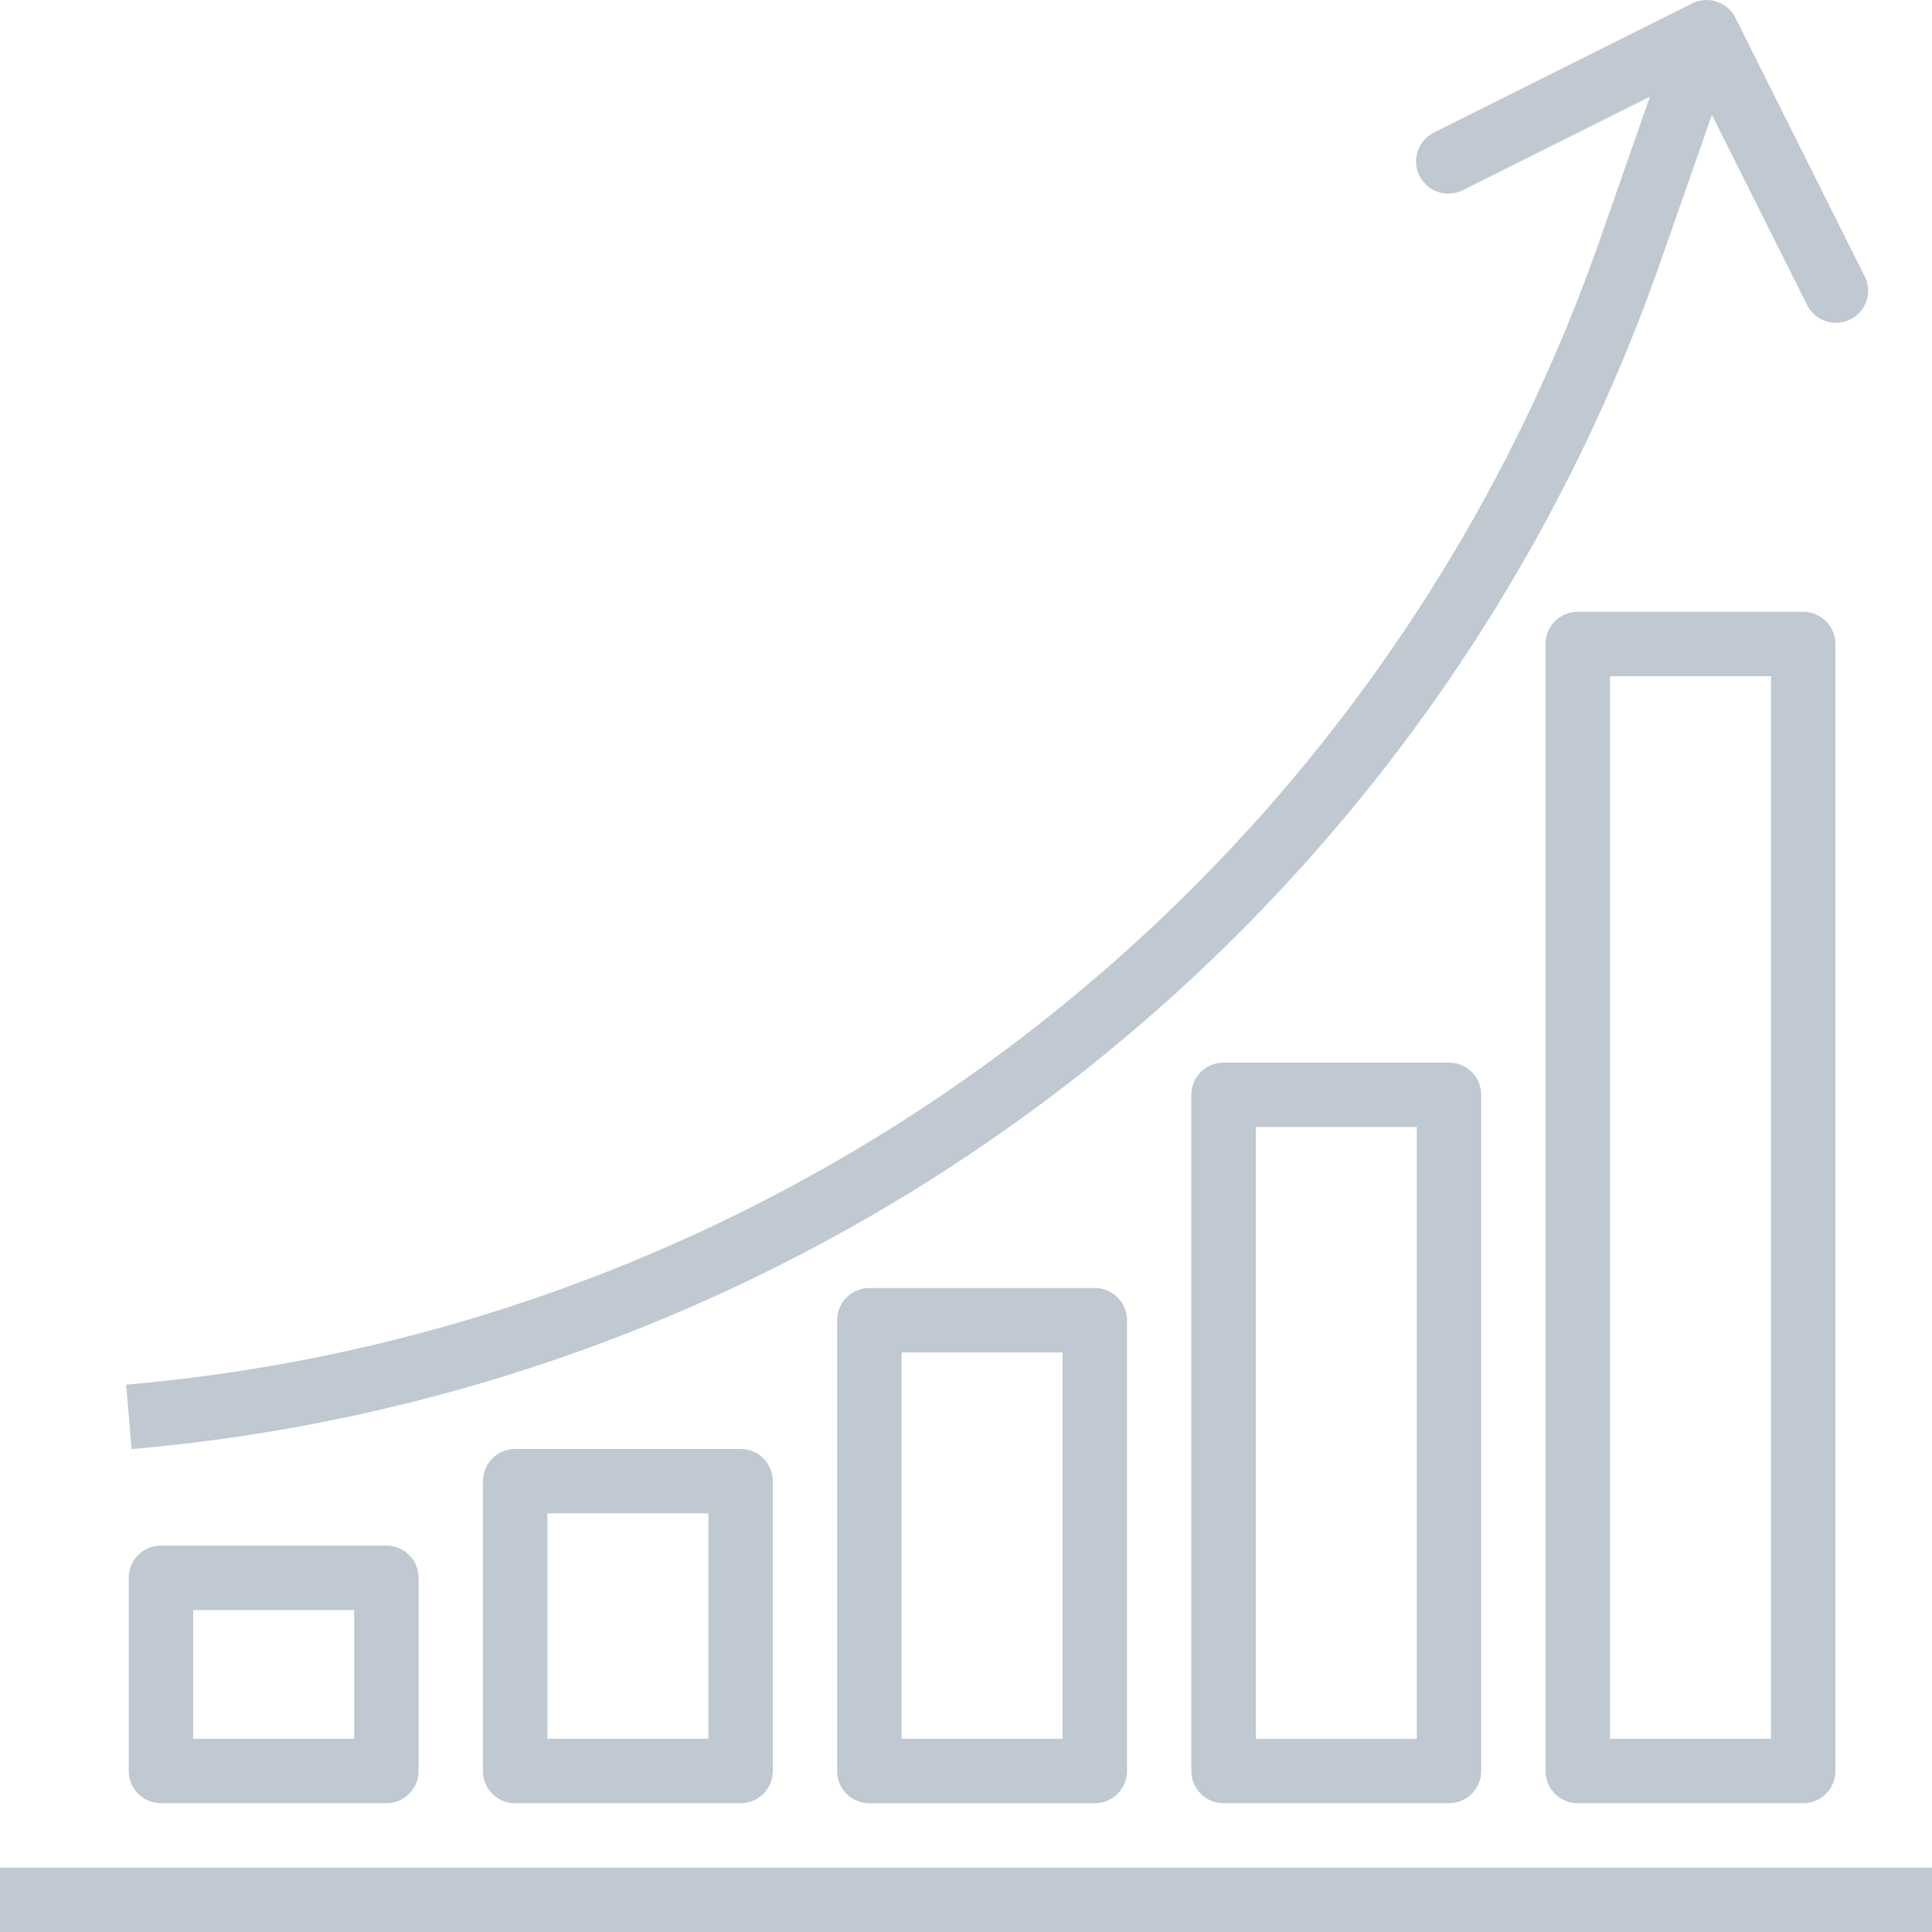 <svg xmlns="http://www.w3.org/2000/svg" width="91.687" height="91.688" viewBox="0 0 91.687 91.688">
    <defs>
        <style>
            .cls-1{opacity:.3}.cls-2{fill:#2c4566}
        </style>
    </defs>
    <g id="diagram" class="cls-1">
        <g id="Group_148" data-name="Group 148" transform="translate(0 88.632)">
            <g id="Group_147" data-name="Group 147">
                <path id="Rectangle_42" d="M0 0h91.687v3.056H0z" class="cls-2" data-name="Rectangle 42"/>
            </g>
        </g>
        <g id="Group_150" data-name="Group 150" transform="translate(5.983)">
            <g id="Group_149" data-name="Group 149">
                <path id="Path_217" d="M113.811 13.071L107.7.846a1.528 1.528 0 0 0-2.05-.685L93.423 6.274a1.529 1.529 0 1 0 1.366 2.735l8.854-4.424-2.416 6.9a81.547 81.547 0 0 1-69.9 54.227l.26 3.056a84.605 84.605 0 0 0 72.53-56.274l2.466-7.048 4.5 8.993a1.529 1.529 0 1 0 2.735-1.366z" class="cls-2" data-name="Path 217" transform="translate(-31.323 .001)"/>
            </g>
        </g>
        <g id="Group_152" data-name="Group 152" transform="translate(6.112 73.351)">
            <g id="Group_151" data-name="Group 151">
                <path id="Path_218" d="M44.228 384.006h-10.7A1.528 1.528 0 0 0 32 385.534v9.166a1.528 1.528 0 0 0 1.528 1.528h10.7a1.528 1.528 0 0 0 1.528-1.528v-9.169a1.528 1.528 0 0 0-1.528-1.525zm-1.528 9.169h-7.641v-6.112H42.7z" class="cls-2" data-name="Path 218" transform="translate(-32.003 -384.006)"/>
            </g>
        </g>
        <g id="Group_154" data-name="Group 154" transform="translate(22.922 68.766)">
            <g id="Group_153" data-name="Group 153">
                <path id="Path_219" d="M132.228 360.006h-10.7a1.528 1.528 0 0 0-1.528 1.528v13.753a1.528 1.528 0 0 0 1.528 1.528h10.7a1.528 1.528 0 0 0 1.528-1.528v-13.753a1.528 1.528 0 0 0-1.528-1.528zm-1.528 13.753h-7.641v-10.7h7.641z" class="cls-2" data-name="Path 219" transform="translate(-120.003 -360.006)"/>
            </g>
        </g>
        <g id="Group_156" data-name="Group 156" transform="translate(39.731 61.126)">
            <g id="Group_155" data-name="Group 155">
                <path id="Path_220" d="M220.228 320.006h-10.7a1.528 1.528 0 0 0-1.528 1.528v21.394a1.528 1.528 0 0 0 1.528 1.528h10.7a1.528 1.528 0 0 0 1.528-1.528v-21.394a1.528 1.528 0 0 0-1.528-1.528zM218.7 341.4h-7.641v-18.338h7.641z" class="cls-2" data-name="Path 220" transform="translate(-208.003 -320.006)"/>
            </g>
        </g>
        <g id="Group_158" data-name="Group 158" transform="translate(56.54 50.429)">
            <g id="Group_157" data-name="Group 157">
                <path id="Path_221" d="M308.228 264.006h-10.7a1.528 1.528 0 0 0-1.528 1.528v32.09a1.528 1.528 0 0 0 1.528 1.528h10.7a1.528 1.528 0 0 0 1.528-1.528v-32.09a1.528 1.528 0 0 0-1.528-1.528zM306.7 296.1h-7.641v-29.038h7.641z" class="cls-2" data-name="Path 221" transform="translate(-296.003 -264.006)"/>
            </g>
        </g>
        <g id="Group_160" data-name="Group 160" transform="translate(73.349 29.035)">
            <g id="Group_159" data-name="Group 159">
                <path id="Path_222" d="M396.228 152.006h-10.7a1.528 1.528 0 0 0-1.528 1.528v53.484a1.528 1.528 0 0 0 1.528 1.528h10.7a1.528 1.528 0 0 0 1.528-1.528v-53.484a1.528 1.528 0 0 0-1.528-1.528zM394.7 205.49h-7.641v-50.428h7.641z" class="cls-2" data-name="Path 222" transform="translate(-384.003 -152.006)"/>
            </g>
        </g>
    </g>
</svg>
